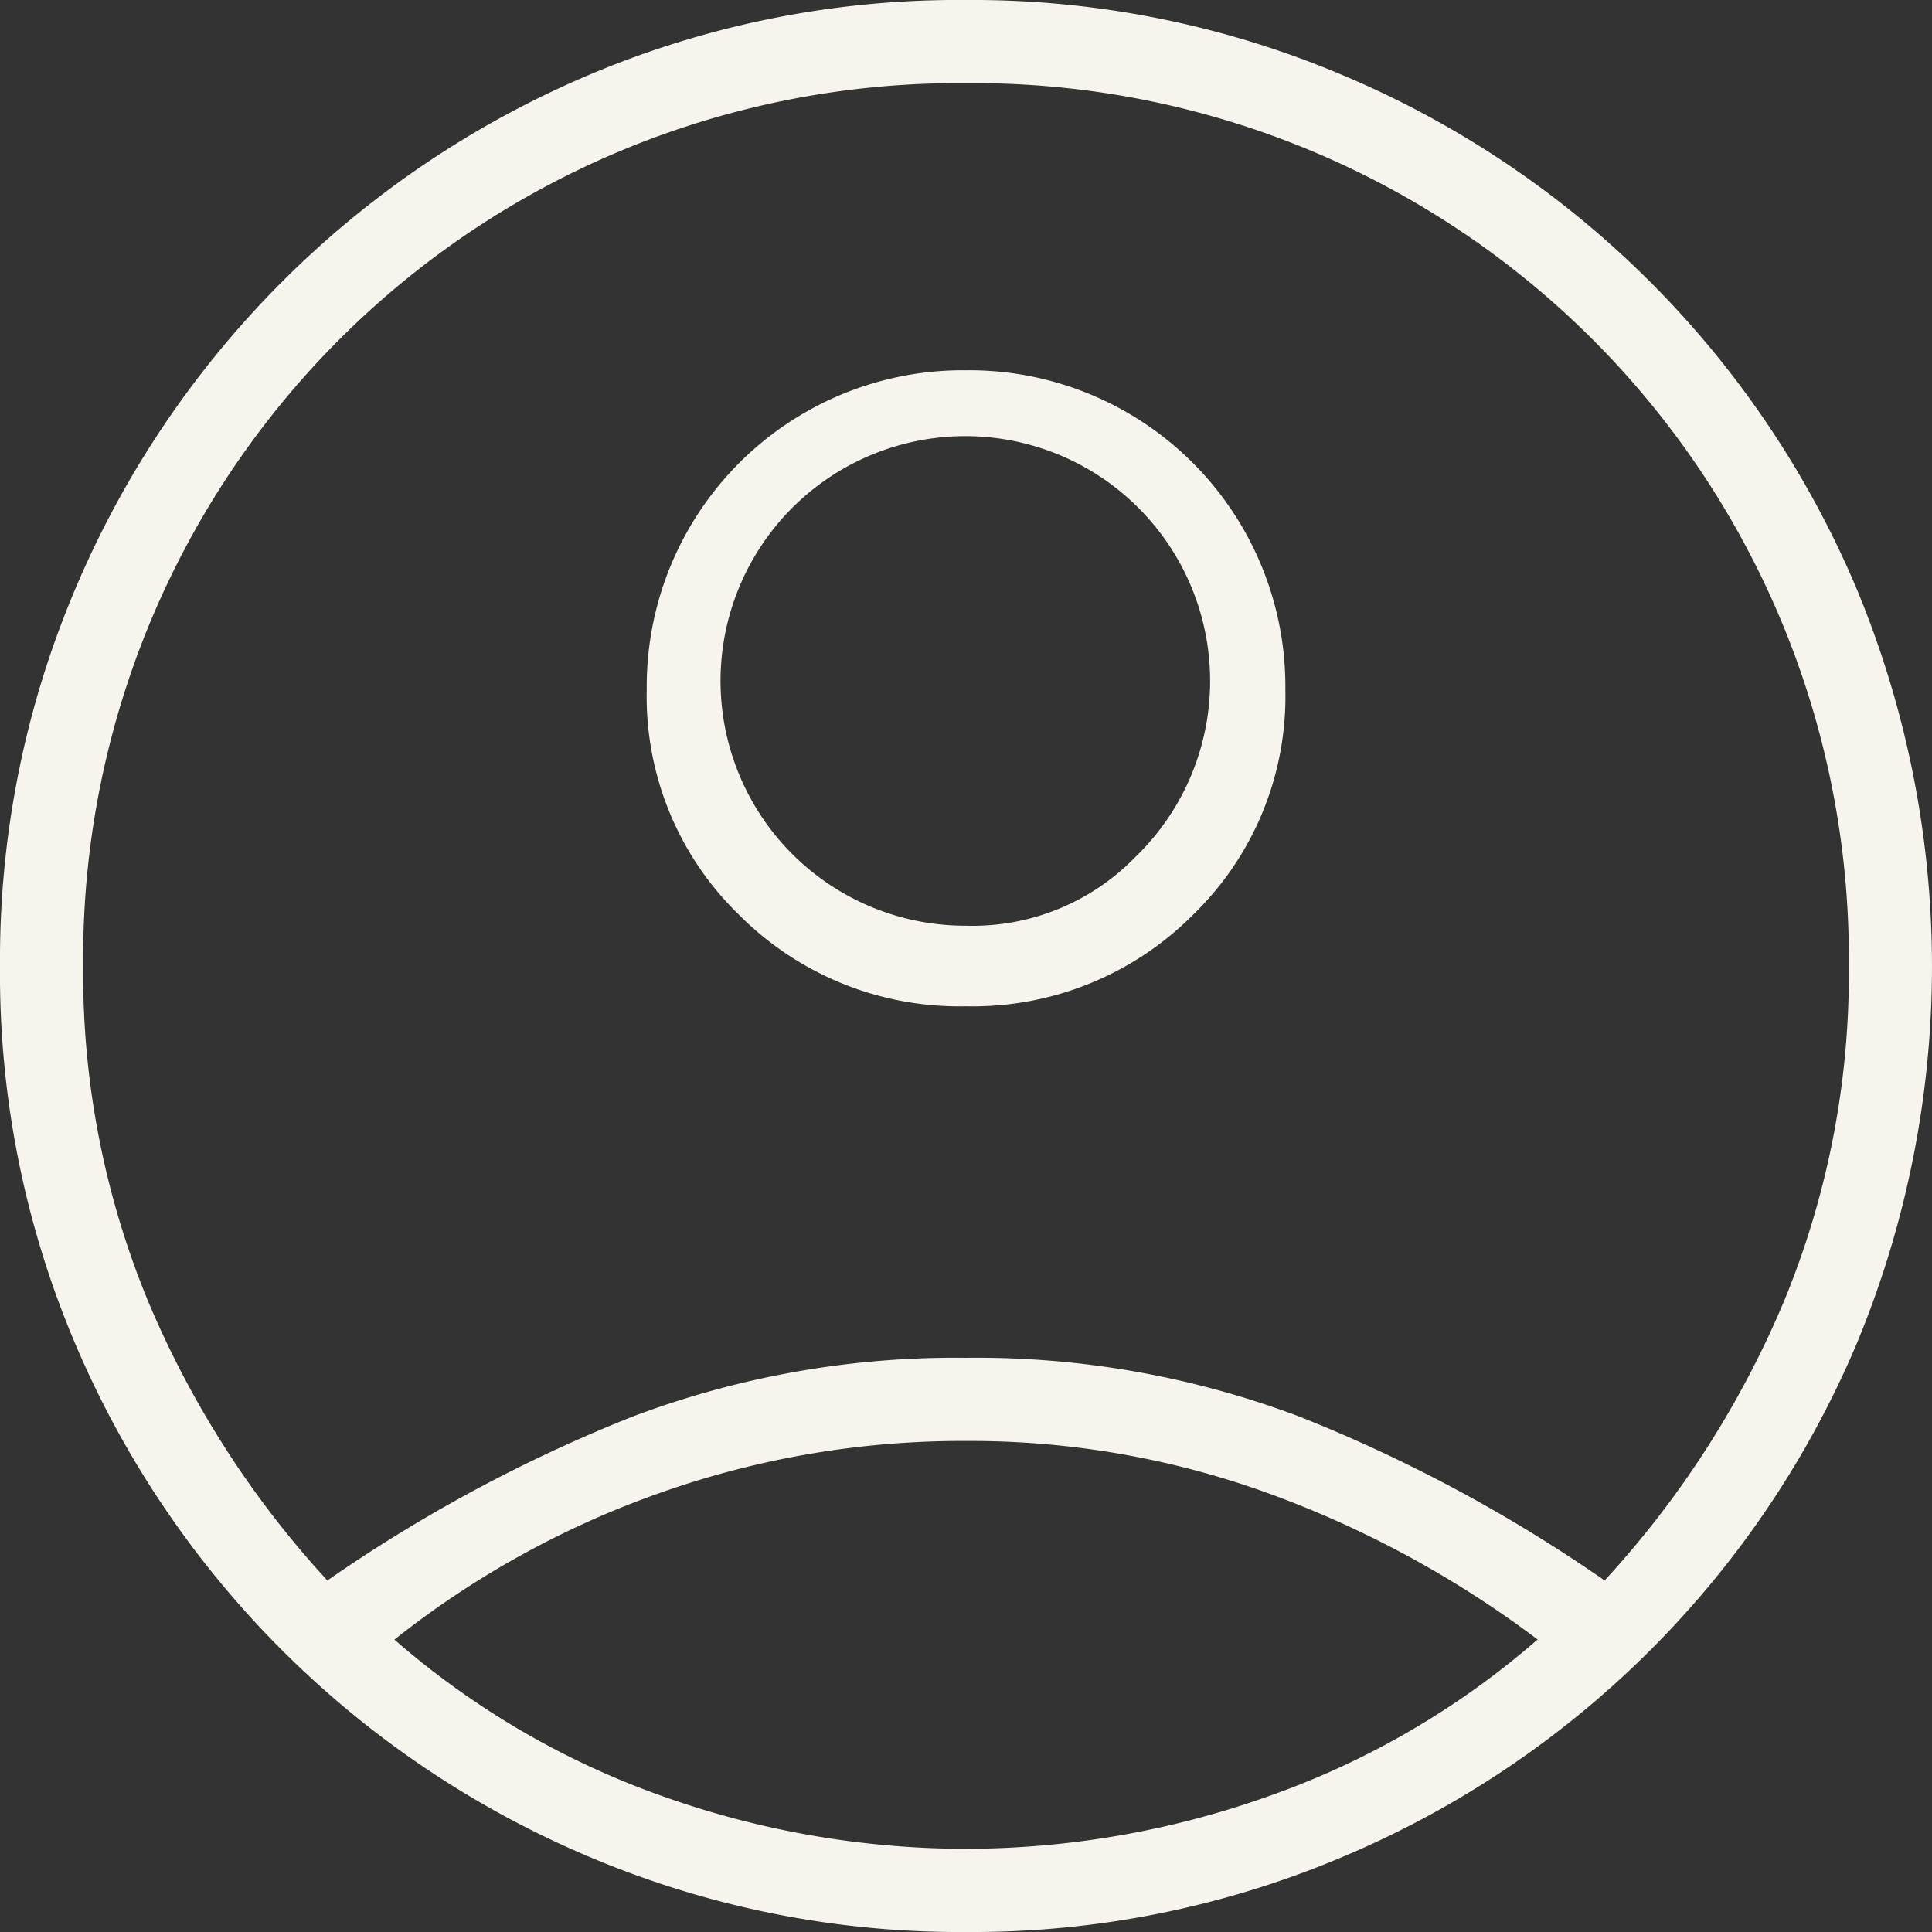 <svg xmlns="http://www.w3.org/2000/svg" width="20" height="20" viewBox="0 0 20 20">
  <rect x="0" y="0" width="20" height="20" fill="#333333" stroke="none"/>
  <path id="account_circle_FILL0_wght200_GRAD0_opsz48" d="M9.389,22.361a15.681,15.681,0,0,1,3.153-1.694A9.455,9.455,0,0,1,16,20.056a9.455,9.455,0,0,1,3.458.611,15.681,15.681,0,0,1,3.153,1.694,9.955,9.955,0,0,0,1.861-2.9A8.888,8.888,0,0,0,25.139,16,9.058,9.058,0,0,0,16,6.861,9.058,9.058,0,0,0,6.861,16a8.888,8.888,0,0,0,.667,3.458A9.955,9.955,0,0,0,9.389,22.361ZM16,16.417a3.216,3.216,0,0,1-2.347-.944,3.146,3.146,0,0,1-.958-2.333A3.273,3.273,0,0,1,16,9.833a3.273,3.273,0,0,1,3.306,3.306,3.146,3.146,0,0,1-.958,2.333A3.216,3.216,0,0,1,16,16.417ZM16,26a9.823,9.823,0,0,1-3.9-.778,10.009,10.009,0,0,1-5.319-5.306A9.794,9.794,0,0,1,6,16a9.823,9.823,0,0,1,.778-3.9,10.009,10.009,0,0,1,5.306-5.319A9.794,9.794,0,0,1,16,6a9.824,9.824,0,0,1,3.9.778A9.972,9.972,0,0,1,25.222,12.1a10.181,10.181,0,0,1,0,7.806A9.972,9.972,0,0,1,19.9,25.222,9.823,9.823,0,0,1,16,26Zm0-.861a9.367,9.367,0,0,0,3.125-.542,8.562,8.562,0,0,0,2.792-1.625,10.7,10.7,0,0,0-2.75-1.5A9.044,9.044,0,0,0,16,20.917a9.369,9.369,0,0,0-3.181.542,9.5,9.5,0,0,0-2.736,1.514A8.562,8.562,0,0,0,12.875,24.6,9.367,9.367,0,0,0,16,25.139Zm0-9.556a2.348,2.348,0,0,0,1.75-.708,2.534,2.534,0,1,0-1.75.708ZM16,13.139ZM16,23.028Z" transform="translate(-6 -6)" fill="#f7f3ed"/>
</svg>
